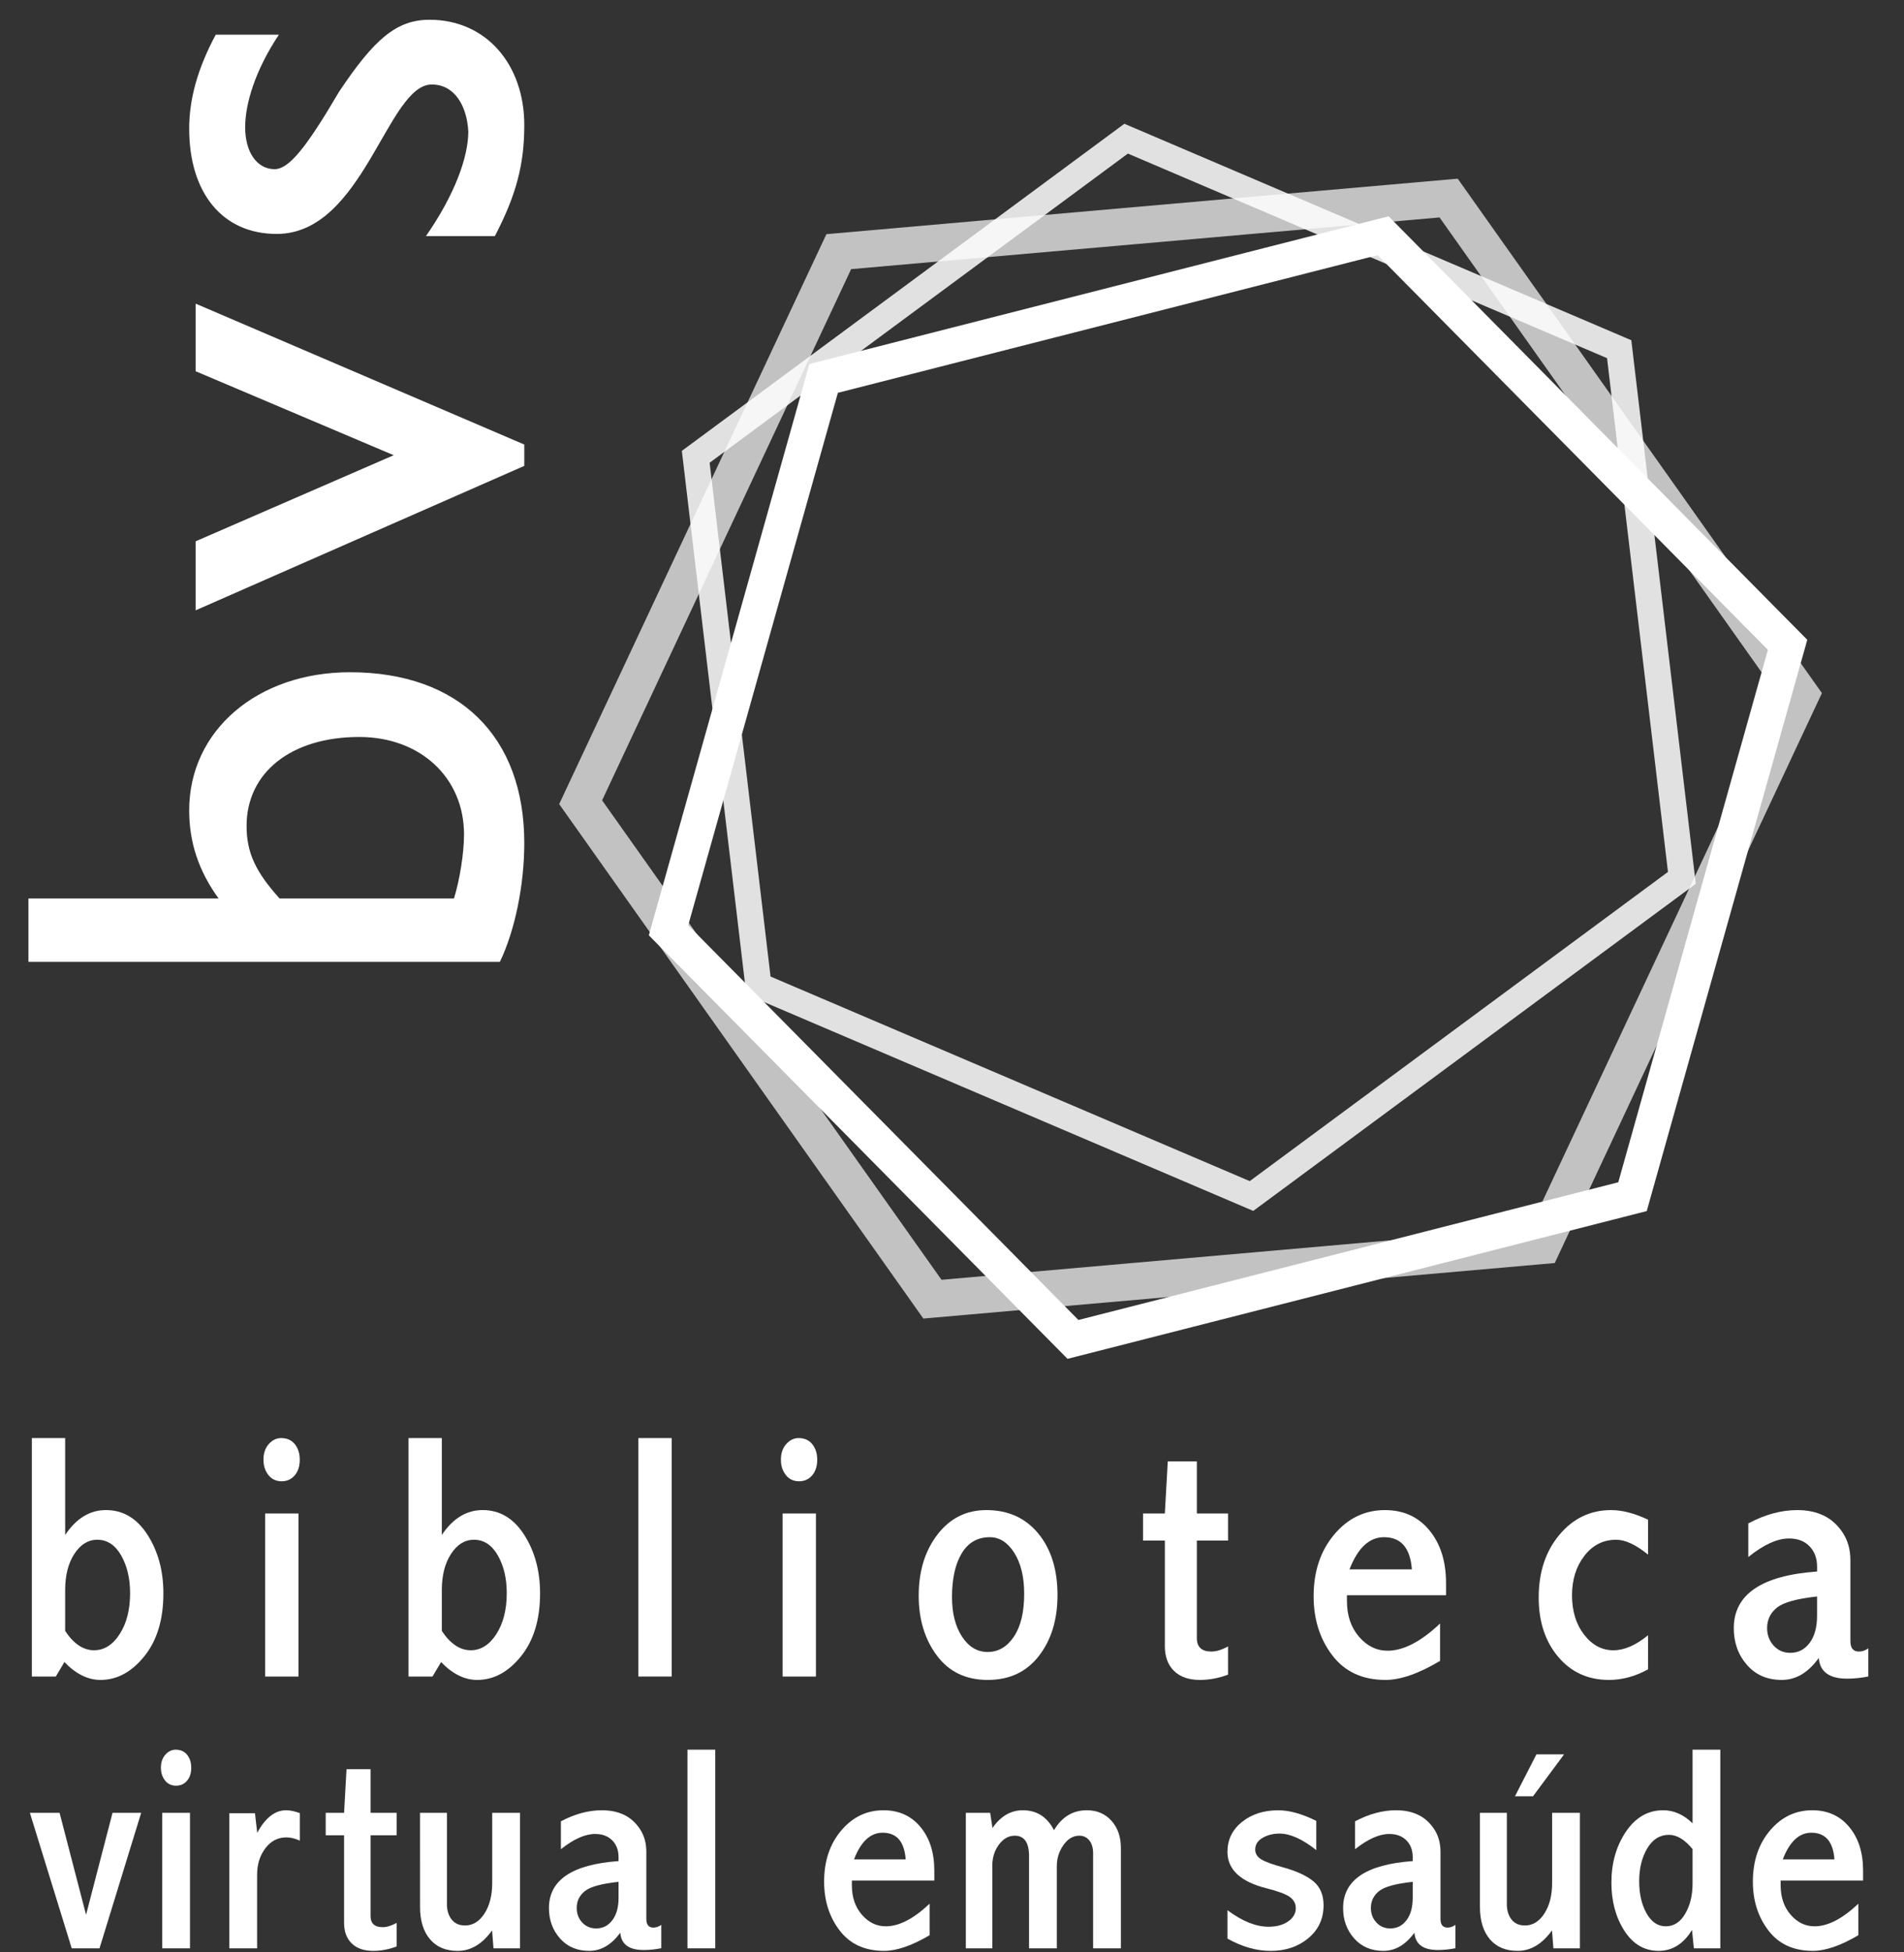 <svg width="80" height="82" viewBox="0 0 80 82" fill="none" xmlns="http://www.w3.org/2000/svg">
<rect x="0" y="0" width="80" height="82" fill="#333333" stroke="none"/>
<g id="bvs_color 1">
<g id="Group" opacity="0.85">
<path id="Vector" d="M52.801 49.731L32.084 40.89L32.413 41.327L29.779 19.123L29.562 19.624L47.646 6.262L47.099 6.326L67.815 15.168L67.486 14.73L70.12 36.934L70.338 36.432L52.255 49.795L52.801 49.731ZM71.214 36.806L68.58 14.603L68.543 14.29L68.251 14.165L47.535 5.323L47.243 5.198L46.987 5.387L28.903 18.749L28.648 18.937L28.686 19.25L31.32 41.455L31.357 41.768L31.649 41.892L52.366 50.734L52.658 50.858L52.913 50.67L70.996 37.308L71.251 37.119L71.214 36.806Z" fill="white"/>
</g>
<g id="Group_2">
<path id="Vector_2" d="M68.408 49.55L44.898 55.545L45.611 55.742L28.617 38.559L28.802 39.27L35.319 16.091L34.79 16.604L58.299 10.61L57.586 10.413L74.58 27.596L74.396 26.885L67.88 50.063L68.408 49.55ZM75.637 26.569L58.643 9.387L58.344 9.084L57.93 9.19L34.422 15.184L34.008 15.289L33.894 15.697L27.376 38.876L27.262 39.284L27.561 39.586L44.555 56.769L44.854 57.071L45.267 56.966L68.777 50.971L69.191 50.865L69.305 50.457L75.822 27.279L75.936 26.871L75.637 26.569Z" fill="white"/>
</g>
<g id="Group_3" opacity="0.7">
<path id="Vector_3" d="M64.735 51.539L39.109 53.791L39.82 54.119L25.038 33.246L25.108 34.02L35.953 10.897L35.312 11.343L60.936 9.093L60.225 8.765L75.008 29.636L74.939 28.862L64.093 51.985L64.735 51.539ZM76.291 28.743L61.509 7.872L61.249 7.505L60.798 7.544L35.174 9.795L34.723 9.835L34.532 10.242L23.686 33.365L23.495 33.772L23.755 34.139L38.536 55.012L38.796 55.379L39.247 55.34L64.874 53.087L65.325 53.048L65.515 52.641L76.36 29.517L76.551 29.111L76.291 28.743Z" fill="white"/>
</g>
<path id="Vector_4" d="M9.185 37.737C8.341 36.572 7.949 35.376 7.949 34.032C7.949 30.684 10.813 28.234 14.703 28.234C19.285 28.234 22.029 30.924 22.029 35.406C22.029 37.169 21.637 39.082 21.004 40.397H1.195V37.737L9.185 37.737ZM19.074 37.737C19.316 36.96 19.497 35.825 19.497 35.048C19.497 32.657 17.657 30.953 15.095 30.953C12.23 30.953 10.361 32.448 10.361 34.689C10.361 35.795 10.723 36.602 11.748 37.737H19.074Z" fill="white"/>
<path id="Vector_5" d="M8.22 25.634V22.735L16.542 19.119L8.22 15.592V12.753L22.029 18.671V19.567L8.22 25.634Z" fill="white"/>
<path id="Vector_6" d="M11.718 1.457C10.723 2.951 10.301 4.356 10.301 5.342C10.301 6.418 10.813 7.105 11.537 7.105C12.14 7.105 12.863 6.209 14.25 3.848C15.728 1.636 16.662 0.83 18.049 0.83C20.431 0.83 22.029 2.712 22.029 5.253C22.029 6.896 21.697 8.181 20.793 9.915H17.898C19.104 8.181 19.677 6.597 19.677 5.522C19.617 4.446 19.104 3.549 18.14 3.549C16.27 3.549 15.275 9.825 11.627 9.825C9.336 9.825 7.949 8.092 7.949 5.402C7.949 4.147 8.311 2.862 9.064 1.457H11.718Z" fill="white"/>
<path id="Vector_7" d="M1.338 60.399H2.738V64.467C2.973 64.117 3.233 63.855 3.518 63.683C3.803 63.51 4.113 63.423 4.449 63.423C5.173 63.423 5.757 63.771 6.2 64.465C6.644 65.159 6.865 65.978 6.865 66.922C6.865 68.019 6.599 68.899 6.065 69.562C5.531 70.225 4.917 70.557 4.221 70.557C3.955 70.557 3.696 70.493 3.442 70.367C3.189 70.241 2.944 70.054 2.707 69.806L2.345 70.414H1.338V60.399ZM2.738 68.499C2.915 68.768 3.105 68.97 3.308 69.107C3.512 69.243 3.726 69.311 3.951 69.311C4.377 69.311 4.736 69.085 5.028 68.633C5.32 68.18 5.466 67.606 5.466 66.911C5.466 66.293 5.34 65.765 5.089 65.326C4.838 64.888 4.504 64.669 4.087 64.669C3.704 64.669 3.384 64.867 3.125 65.262C2.867 65.657 2.738 66.164 2.738 66.782L2.738 68.499Z" fill="white"/>
<path id="Vector_8" d="M11.814 60.399C12.06 60.399 12.252 60.485 12.389 60.657C12.527 60.83 12.595 61.047 12.595 61.31C12.595 61.583 12.524 61.801 12.382 61.966C12.24 62.131 12.058 62.213 11.836 62.213C11.599 62.213 11.412 62.125 11.275 61.948C11.138 61.772 11.069 61.559 11.07 61.31C11.069 61.038 11.144 60.818 11.293 60.65C11.443 60.483 11.616 60.399 11.814 60.399ZM11.142 63.566H12.541V70.414H11.142V63.566Z" fill="white"/>
<path id="Vector_9" d="M17.165 60.399H18.564V64.467C18.799 64.117 19.059 63.855 19.345 63.683C19.63 63.51 19.94 63.423 20.276 63.423C21 63.423 21.583 63.771 22.027 64.465C22.47 65.159 22.692 65.978 22.692 66.922C22.692 68.019 22.425 68.899 21.892 69.562C21.358 70.225 20.743 70.557 20.048 70.557C19.782 70.557 19.523 70.493 19.269 70.367C19.015 70.241 18.77 70.054 18.534 69.806L18.172 70.414H17.165V60.399ZM18.564 68.499C18.741 68.768 18.931 68.97 19.135 69.107C19.338 69.243 19.553 69.311 19.778 69.311C20.204 69.311 20.562 69.085 20.854 68.633C21.146 68.18 21.292 67.606 21.292 66.911C21.292 66.293 21.167 65.765 20.916 65.326C20.664 64.888 20.33 64.669 19.914 64.669C19.531 64.669 19.211 64.867 18.952 65.262C18.694 65.657 18.564 66.164 18.564 66.782L18.564 68.499Z" fill="white"/>
<path id="Vector_10" d="M26.823 60.399H28.223V70.414H26.823V60.399Z" fill="white"/>
<path id="Vector_11" d="M33.555 60.399C33.801 60.399 33.993 60.485 34.13 60.657C34.268 60.83 34.337 61.047 34.337 61.31C34.337 61.583 34.265 61.801 34.123 61.966C33.981 62.131 33.799 62.213 33.577 62.213C33.34 62.213 33.153 62.125 33.016 61.948C32.879 61.772 32.81 61.559 32.811 61.31C32.811 61.038 32.885 60.818 33.035 60.65C33.184 60.483 33.357 60.399 33.555 60.399ZM32.883 63.566H34.283V70.414H32.883V63.566Z" fill="white"/>
<path id="Vector_12" d="M41.444 63.424C42.356 63.424 43.082 63.751 43.623 64.404C44.163 65.058 44.433 65.921 44.433 66.994C44.433 68.024 44.173 68.875 43.652 69.548C43.131 70.221 42.414 70.557 41.502 70.557C40.586 70.557 39.873 70.216 39.364 69.533C38.855 68.851 38.601 68.012 38.601 67.016C38.601 65.991 38.863 65.136 39.389 64.451C39.915 63.766 40.6 63.424 41.444 63.424ZM41.586 64.562C41.072 64.562 40.679 64.789 40.407 65.241C40.136 65.694 40 66.306 40 67.077C40 67.757 40.141 68.311 40.422 68.74C40.703 69.169 41.062 69.383 41.498 69.383C41.944 69.383 42.312 69.169 42.6 68.74C42.889 68.311 43.033 67.709 43.033 66.933C43.033 66.234 42.895 65.664 42.619 65.223C42.342 64.783 41.998 64.562 41.586 64.562Z" fill="white"/>
<path id="Vector_13" d="M49.066 61.378H50.288V63.566H51.599V64.704H50.288V68.808C50.288 68.991 50.339 69.13 50.441 69.224C50.542 69.318 50.694 69.365 50.897 69.365C51.104 69.365 51.338 69.293 51.599 69.149V70.335C51.202 70.483 50.808 70.557 50.416 70.557C49.952 70.557 49.59 70.432 49.331 70.181C49.072 69.931 48.943 69.582 48.943 69.135V64.704H48.027V63.566H48.943L49.066 61.378Z" fill="white"/>
<path id="Vector_14" d="M60.507 69.757C59.613 70.29 58.849 70.557 58.215 70.557C57.249 70.557 56.504 70.213 55.98 69.526C55.456 68.839 55.194 68.012 55.194 67.044C55.194 66.001 55.482 65.136 56.058 64.451C56.633 63.766 57.345 63.424 58.193 63.424C58.968 63.424 59.59 63.706 60.057 64.271C60.524 64.836 60.758 65.577 60.758 66.495V66.999H56.594V67.243C56.594 67.85 56.763 68.35 57.1 68.742C57.438 69.134 57.838 69.33 58.303 69.33C58.968 69.33 59.702 68.949 60.507 68.188L60.507 69.757ZM56.702 65.914H59.322C59.289 65.464 59.175 65.126 58.98 64.9C58.786 64.675 58.509 64.562 58.149 64.562C57.842 64.562 57.567 64.675 57.325 64.9C57.083 65.126 56.875 65.464 56.702 65.914Z" fill="white"/>
<path id="Vector_15" d="M69.245 70.113C68.704 70.409 68.159 70.557 67.608 70.557C66.728 70.557 66.015 70.234 65.47 69.587C64.924 68.941 64.651 68.11 64.651 67.095C64.651 66.031 64.941 65.154 65.521 64.462C66.1 63.77 66.825 63.424 67.695 63.424C68.159 63.424 68.675 63.558 69.246 63.827V65.294C68.734 64.877 68.287 64.669 67.905 64.669C67.364 64.669 66.921 64.893 66.573 65.341C66.225 65.789 66.051 66.344 66.051 67.005C66.051 67.666 66.22 68.216 66.558 68.654C66.896 69.093 67.307 69.312 67.79 69.312C68.248 69.312 68.733 69.101 69.246 68.68L69.245 70.113Z" fill="white"/>
<path id="Vector_16" d="M73.458 63.983C74.157 63.61 74.842 63.424 75.512 63.424C75.941 63.424 76.315 63.502 76.633 63.658C76.952 63.814 77.217 64.055 77.429 64.379C77.641 64.704 77.748 65.087 77.748 65.529V68.926C77.748 69.219 77.866 69.365 78.103 69.365C78.243 69.365 78.376 69.32 78.501 69.228V70.412C78.192 70.473 77.895 70.504 77.611 70.504C76.861 70.504 76.464 70.214 76.419 69.633C76.2 69.939 75.96 70.17 75.703 70.325C75.444 70.479 75.164 70.557 74.863 70.557C74.256 70.557 73.768 70.347 73.4 69.924C73.032 69.503 72.848 68.989 72.848 68.385C72.848 66.965 74.015 66.171 76.348 66.004V65.804C76.348 65.451 76.243 65.165 76.032 64.945C75.822 64.726 75.535 64.616 75.172 64.616C74.67 64.616 74.099 64.876 73.458 65.396L73.458 63.983ZM76.347 67.053C75.492 67.144 74.928 67.301 74.656 67.524C74.384 67.747 74.248 68.031 74.248 68.376C74.248 68.668 74.34 68.915 74.524 69.117C74.707 69.318 74.94 69.419 75.222 69.419C75.556 69.419 75.828 69.279 76.035 69.001C76.243 68.724 76.347 68.342 76.347 67.858V67.053Z" fill="white"/>
<path id="Vector_17" d="M1.255 76.138H2.503L3.616 80.421L4.728 76.138H5.932L4.181 81.831H3.014L1.255 76.138Z" fill="white"/>
<path id="Vector_18" d="M7.383 73.487C7.588 73.487 7.748 73.559 7.863 73.703C7.978 73.846 8.035 74.027 8.035 74.246C8.035 74.474 7.976 74.656 7.857 74.793C7.738 74.931 7.586 74.999 7.401 74.999C7.203 74.999 7.047 74.925 6.932 74.778C6.818 74.631 6.761 74.454 6.761 74.246C6.761 74.019 6.823 73.836 6.948 73.697C7.072 73.557 7.218 73.487 7.383 73.487ZM6.815 76.138H7.982V81.83H6.815V76.138Z" fill="white"/>
<path id="Vector_19" d="M10.808 76.979C10.978 76.663 11.164 76.426 11.367 76.268C11.569 76.11 11.789 76.031 12.027 76.031C12.189 76.031 12.379 76.071 12.597 76.151V77.307C12.398 77.215 12.21 77.17 12.031 77.17C11.673 77.17 11.379 77.322 11.149 77.628C10.918 77.934 10.803 78.303 10.803 78.735V81.83H9.636V76.156H10.713L10.808 76.979Z" fill="white"/>
<path id="Vector_20" d="M14.56 74.306H15.57V76.138H16.665V77.081H15.57V80.479C15.57 80.631 15.612 80.746 15.697 80.824C15.782 80.902 15.909 80.941 16.078 80.941C16.251 80.941 16.447 80.881 16.665 80.761V81.752C16.335 81.875 16.007 81.937 15.681 81.937C15.295 81.937 14.995 81.833 14.78 81.626C14.565 81.418 14.457 81.129 14.457 80.757V77.081H13.685V76.138H14.457L14.56 74.306Z" fill="white"/>
<path id="Vector_21" d="M17.648 76.138H18.779V79.978C18.779 80.24 18.845 80.454 18.978 80.62C19.11 80.787 19.297 80.87 19.538 80.87C19.869 80.87 20.143 80.701 20.358 80.365C20.574 80.028 20.681 79.602 20.681 79.087V76.138H21.848V81.831H20.735L20.676 81.078C20.469 81.362 20.247 81.577 20.007 81.721C19.767 81.865 19.508 81.938 19.231 81.938C18.731 81.938 18.342 81.774 18.065 81.446C17.787 81.118 17.649 80.666 17.649 80.09L17.648 76.138Z" fill="white"/>
<path id="Vector_22" d="M23.567 76.495C24.152 76.186 24.726 76.031 25.286 76.031C25.645 76.031 25.958 76.096 26.225 76.225C26.491 76.355 26.713 76.555 26.89 76.823C27.068 77.093 27.157 77.41 27.157 77.777V80.594C27.157 80.837 27.255 80.959 27.453 80.959C27.569 80.959 27.68 80.92 27.785 80.844V81.825C27.529 81.876 27.284 81.901 27.048 81.901C26.427 81.901 26.099 81.658 26.062 81.173C25.878 81.425 25.677 81.616 25.46 81.744C25.244 81.873 25.009 81.937 24.756 81.937C24.246 81.937 23.837 81.762 23.528 81.412C23.219 81.063 23.065 80.638 23.065 80.138C23.065 78.962 24.04 78.305 25.99 78.166V78.001C25.99 77.712 25.902 77.477 25.726 77.297C25.549 77.117 25.309 77.027 25.004 77.027C24.583 77.027 24.104 77.241 23.567 77.667V76.495ZM25.99 79.037C25.274 79.113 24.802 79.243 24.574 79.427C24.345 79.612 24.232 79.846 24.232 80.132C24.232 80.374 24.308 80.578 24.462 80.745C24.616 80.911 24.812 80.994 25.048 80.994C25.328 80.994 25.555 80.879 25.729 80.649C25.903 80.419 25.99 80.104 25.99 79.704L25.99 79.037Z" fill="white"/>
<path id="Vector_23" d="M28.885 73.487H30.052V81.83H28.885V73.487Z" fill="white"/>
<path id="Vector_24" d="M39.059 81.279C38.313 81.718 37.675 81.937 37.147 81.937C36.341 81.937 35.719 81.653 35.282 81.084C34.845 80.515 34.627 79.83 34.627 79.029C34.627 78.165 34.866 77.449 35.345 76.882C35.824 76.315 36.416 76.031 37.122 76.031C37.767 76.031 38.285 76.264 38.673 76.731C39.062 77.197 39.257 77.809 39.257 78.567V78.984H35.793V79.185C35.793 79.686 35.934 80.098 36.216 80.421C36.497 80.744 36.832 80.905 37.219 80.905C37.775 80.905 38.388 80.589 39.059 79.955L39.059 81.279ZM35.883 78.095H38.054C38.026 77.721 37.931 77.441 37.771 77.254C37.61 77.068 37.38 76.974 37.082 76.974C36.827 76.974 36.599 77.067 36.398 77.254C36.198 77.441 36.026 77.721 35.883 78.095Z" fill="white"/>
<path id="Vector_25" d="M44.286 76.867C44.451 76.588 44.648 76.379 44.878 76.24C45.108 76.101 45.37 76.031 45.664 76.031C46.09 76.031 46.436 76.178 46.7 76.472C46.964 76.766 47.096 77.148 47.096 77.617V81.83H45.929V77.842C45.929 77.608 45.875 77.426 45.768 77.295C45.66 77.164 45.52 77.099 45.349 77.099C45.089 77.099 44.867 77.23 44.682 77.494C44.496 77.757 44.404 78.052 44.404 78.376V81.83H43.237V77.959C43.237 77.672 43.187 77.457 43.087 77.314C42.987 77.17 42.837 77.099 42.636 77.099C42.38 77.099 42.159 77.223 41.973 77.472C41.787 77.721 41.694 78.017 41.694 78.359V81.83H40.581V76.138H41.604L41.701 76.777C41.874 76.526 42.066 76.34 42.278 76.216C42.489 76.093 42.722 76.031 42.976 76.031C43.27 76.031 43.525 76.101 43.743 76.24C43.96 76.379 44.141 76.588 44.286 76.867Z" fill="white"/>
<path id="Vector_26" d="M51.573 80.228C52.193 80.692 52.769 80.923 53.303 80.923C53.635 80.923 53.908 80.849 54.123 80.7C54.337 80.551 54.445 80.365 54.445 80.143C54.445 79.945 54.355 79.784 54.177 79.661C53.995 79.542 53.679 79.425 53.229 79.312C52.125 79.035 51.574 78.524 51.574 77.779C51.574 77.268 51.777 76.849 52.183 76.522C52.59 76.195 53.099 76.032 53.71 76.032C54.175 76.032 54.707 76.18 55.306 76.477V77.705C54.723 77.242 54.208 77.01 53.763 77.01C53.493 77.01 53.256 77.07 53.049 77.19C52.843 77.31 52.74 77.474 52.74 77.682C52.74 77.851 52.824 77.988 52.992 78.092C53.16 78.196 53.476 78.311 53.94 78.437C54.483 78.588 54.898 78.781 55.186 79.015C55.47 79.253 55.612 79.588 55.612 80.021C55.612 80.588 55.398 81.05 54.971 81.405C54.544 81.76 54.016 81.938 53.387 81.938C52.795 81.938 52.19 81.766 51.574 81.422V80.229H51.573V80.228Z" fill="white"/>
<path id="Vector_27" d="M56.936 76.495C57.52 76.186 58.094 76.031 58.655 76.031C59.014 76.031 59.327 76.096 59.593 76.225C59.859 76.355 60.081 76.555 60.259 76.823C60.436 77.093 60.525 77.41 60.525 77.777V80.594C60.525 80.837 60.623 80.959 60.821 80.959C60.938 80.959 61.048 80.92 61.153 80.844V81.825C60.897 81.876 60.652 81.901 60.416 81.901C59.795 81.901 59.467 81.658 59.43 81.173C59.246 81.425 59.045 81.616 58.828 81.744C58.612 81.873 58.377 81.937 58.124 81.937C57.615 81.937 57.206 81.762 56.896 81.412C56.587 81.063 56.433 80.638 56.433 80.138C56.433 78.962 57.408 78.305 59.358 78.166V78.001C59.358 77.712 59.27 77.477 59.094 77.297C58.917 77.117 58.677 77.027 58.373 77.027C57.952 77.027 57.473 77.241 56.936 77.667V76.495ZM59.358 79.037C58.642 79.113 58.17 79.243 57.942 79.427C57.714 79.612 57.6 79.846 57.6 80.132C57.6 80.374 57.676 80.578 57.831 80.745C57.984 80.911 58.18 80.994 58.416 80.994C58.696 80.994 58.923 80.879 59.097 80.649C59.271 80.419 59.358 80.104 59.358 79.704V79.037L59.358 79.037Z" fill="white"/>
<path id="Vector_28" d="M62.182 76.138H63.313V79.978C63.313 80.239 63.379 80.454 63.511 80.62C63.644 80.787 63.83 80.87 64.071 80.87C64.403 80.87 64.677 80.701 64.892 80.364C65.107 80.028 65.215 79.602 65.215 79.086V76.138H66.382V81.83H65.269L65.21 81.078C65.003 81.362 64.78 81.577 64.54 81.721C64.3 81.865 64.042 81.937 63.764 81.937C63.265 81.937 62.876 81.774 62.598 81.446C62.321 81.118 62.182 80.666 62.182 80.09L62.182 76.138ZM64.556 73.683H65.718L64.412 75.444H63.654L64.556 73.683Z" fill="white"/>
<path id="Vector_29" d="M71.116 73.487H72.282V81.83H71.17L71.093 81.057C70.916 81.348 70.71 81.568 70.475 81.716C70.241 81.863 69.98 81.937 69.692 81.937C69.093 81.937 68.612 81.655 68.25 81.09C67.887 80.525 67.706 79.852 67.706 79.07C67.706 78.25 67.908 77.538 68.313 76.935C68.718 76.333 69.239 76.031 69.878 76.031C70.104 76.031 70.32 76.077 70.527 76.168C70.733 76.26 70.93 76.397 71.116 76.58L71.116 73.487ZM71.116 77.662C70.951 77.46 70.785 77.31 70.62 77.211C70.455 77.112 70.287 77.063 70.118 77.063C69.74 77.063 69.438 77.253 69.212 77.632C68.986 78.012 68.873 78.472 68.873 79.014C68.873 79.539 68.975 79.986 69.179 80.354C69.384 80.721 69.654 80.905 69.989 80.905C70.331 80.905 70.604 80.728 70.809 80.374C71.014 80.021 71.116 79.601 71.116 79.115L71.116 77.662Z" fill="white"/>
<path id="Vector_30" d="M78.083 81.279C77.337 81.718 76.699 81.937 76.17 81.937C75.364 81.937 74.743 81.653 74.306 81.084C73.869 80.515 73.65 79.83 73.65 79.029C73.65 78.165 73.89 77.449 74.369 76.882C74.848 76.315 75.44 76.031 76.146 76.031C76.791 76.031 77.308 76.264 77.697 76.731C78.086 77.197 78.281 77.809 78.281 78.567V78.984H74.817V79.185C74.817 79.686 74.958 80.098 75.24 80.421C75.521 80.744 75.856 80.905 76.243 80.905C76.799 80.905 77.412 80.589 78.083 79.955L78.083 81.279ZM74.906 78.095H77.078C77.05 77.721 76.955 77.441 76.794 77.254C76.633 77.068 76.404 76.974 76.105 76.974C75.851 76.974 75.623 77.067 75.422 77.254C75.221 77.441 75.049 77.721 74.906 78.095Z" fill="white"/>
</g>
</svg>
